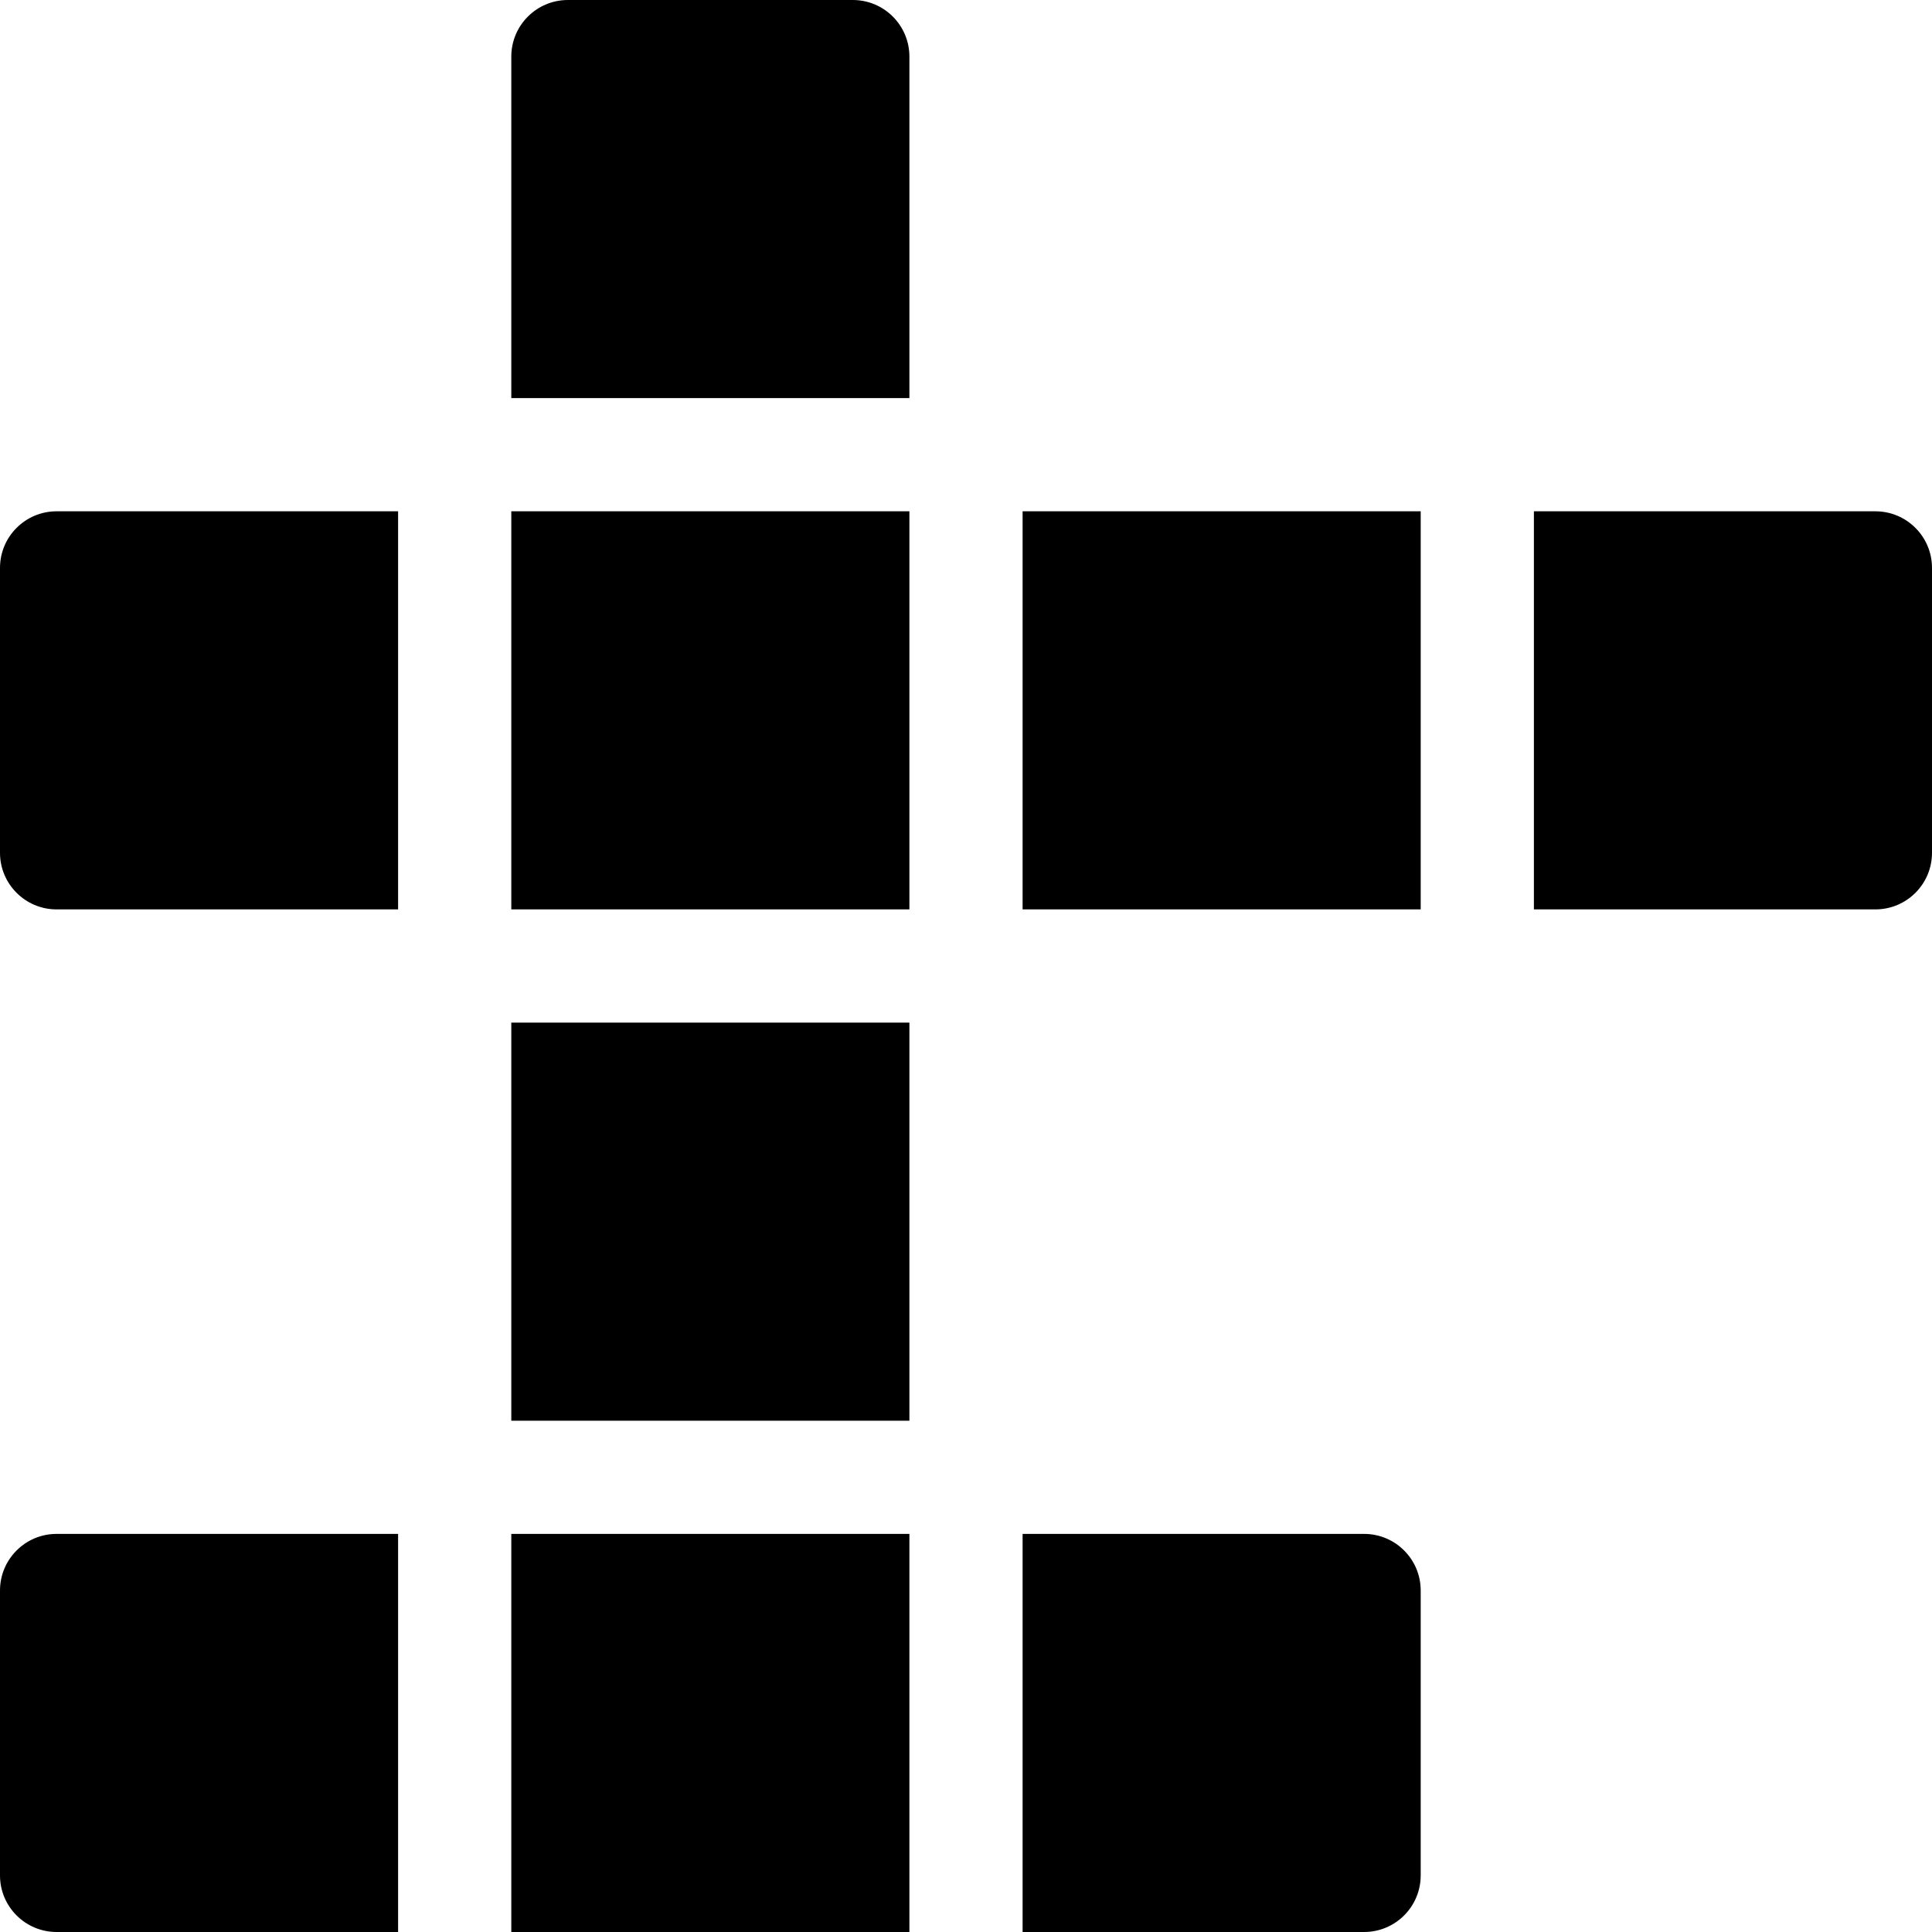<svg xmlns="http://www.w3.org/2000/svg" version="1.1" xmlns:xlink="http://www.w3.org/1999/xlink" width="512" height="512" x="0" y="0" viewBox="0 0 512 512" style="enable-background:new 0 0 512 512" xml:space="preserve" class=""><g><path d="M271 135.5h105.5V241H271zM406.5 241H497c8.284 0 15-6.716 15-15v-75.5c0-8.284-6.716-15-15-15h-90.5zM135.5 135.5H241V241H135.5zM105.5 135.5H15c-8.284 0-15 6.716-15 15V226c0 8.284 6.716 15 15 15h90.5zM135.5 406.5H241V512H135.5zM361.5 406.5H271V512h90.5c8.284 0 15-6.716 15-15v-75.5c0-8.284-6.716-15-15-15zM105.5 406.5H15c-8.284 0-15 6.716-15 15V497c0 8.284 6.716 15 15 15h90.5zM135.5 271H241v105.5H135.5zM241 105.5V15c0-8.284-6.716-15-15-15h-75.5c-8.284 0-15 6.716-15 15v90.5z" fill="#000000" opacity="1" data-original="#000000" class=""></path></g></svg>